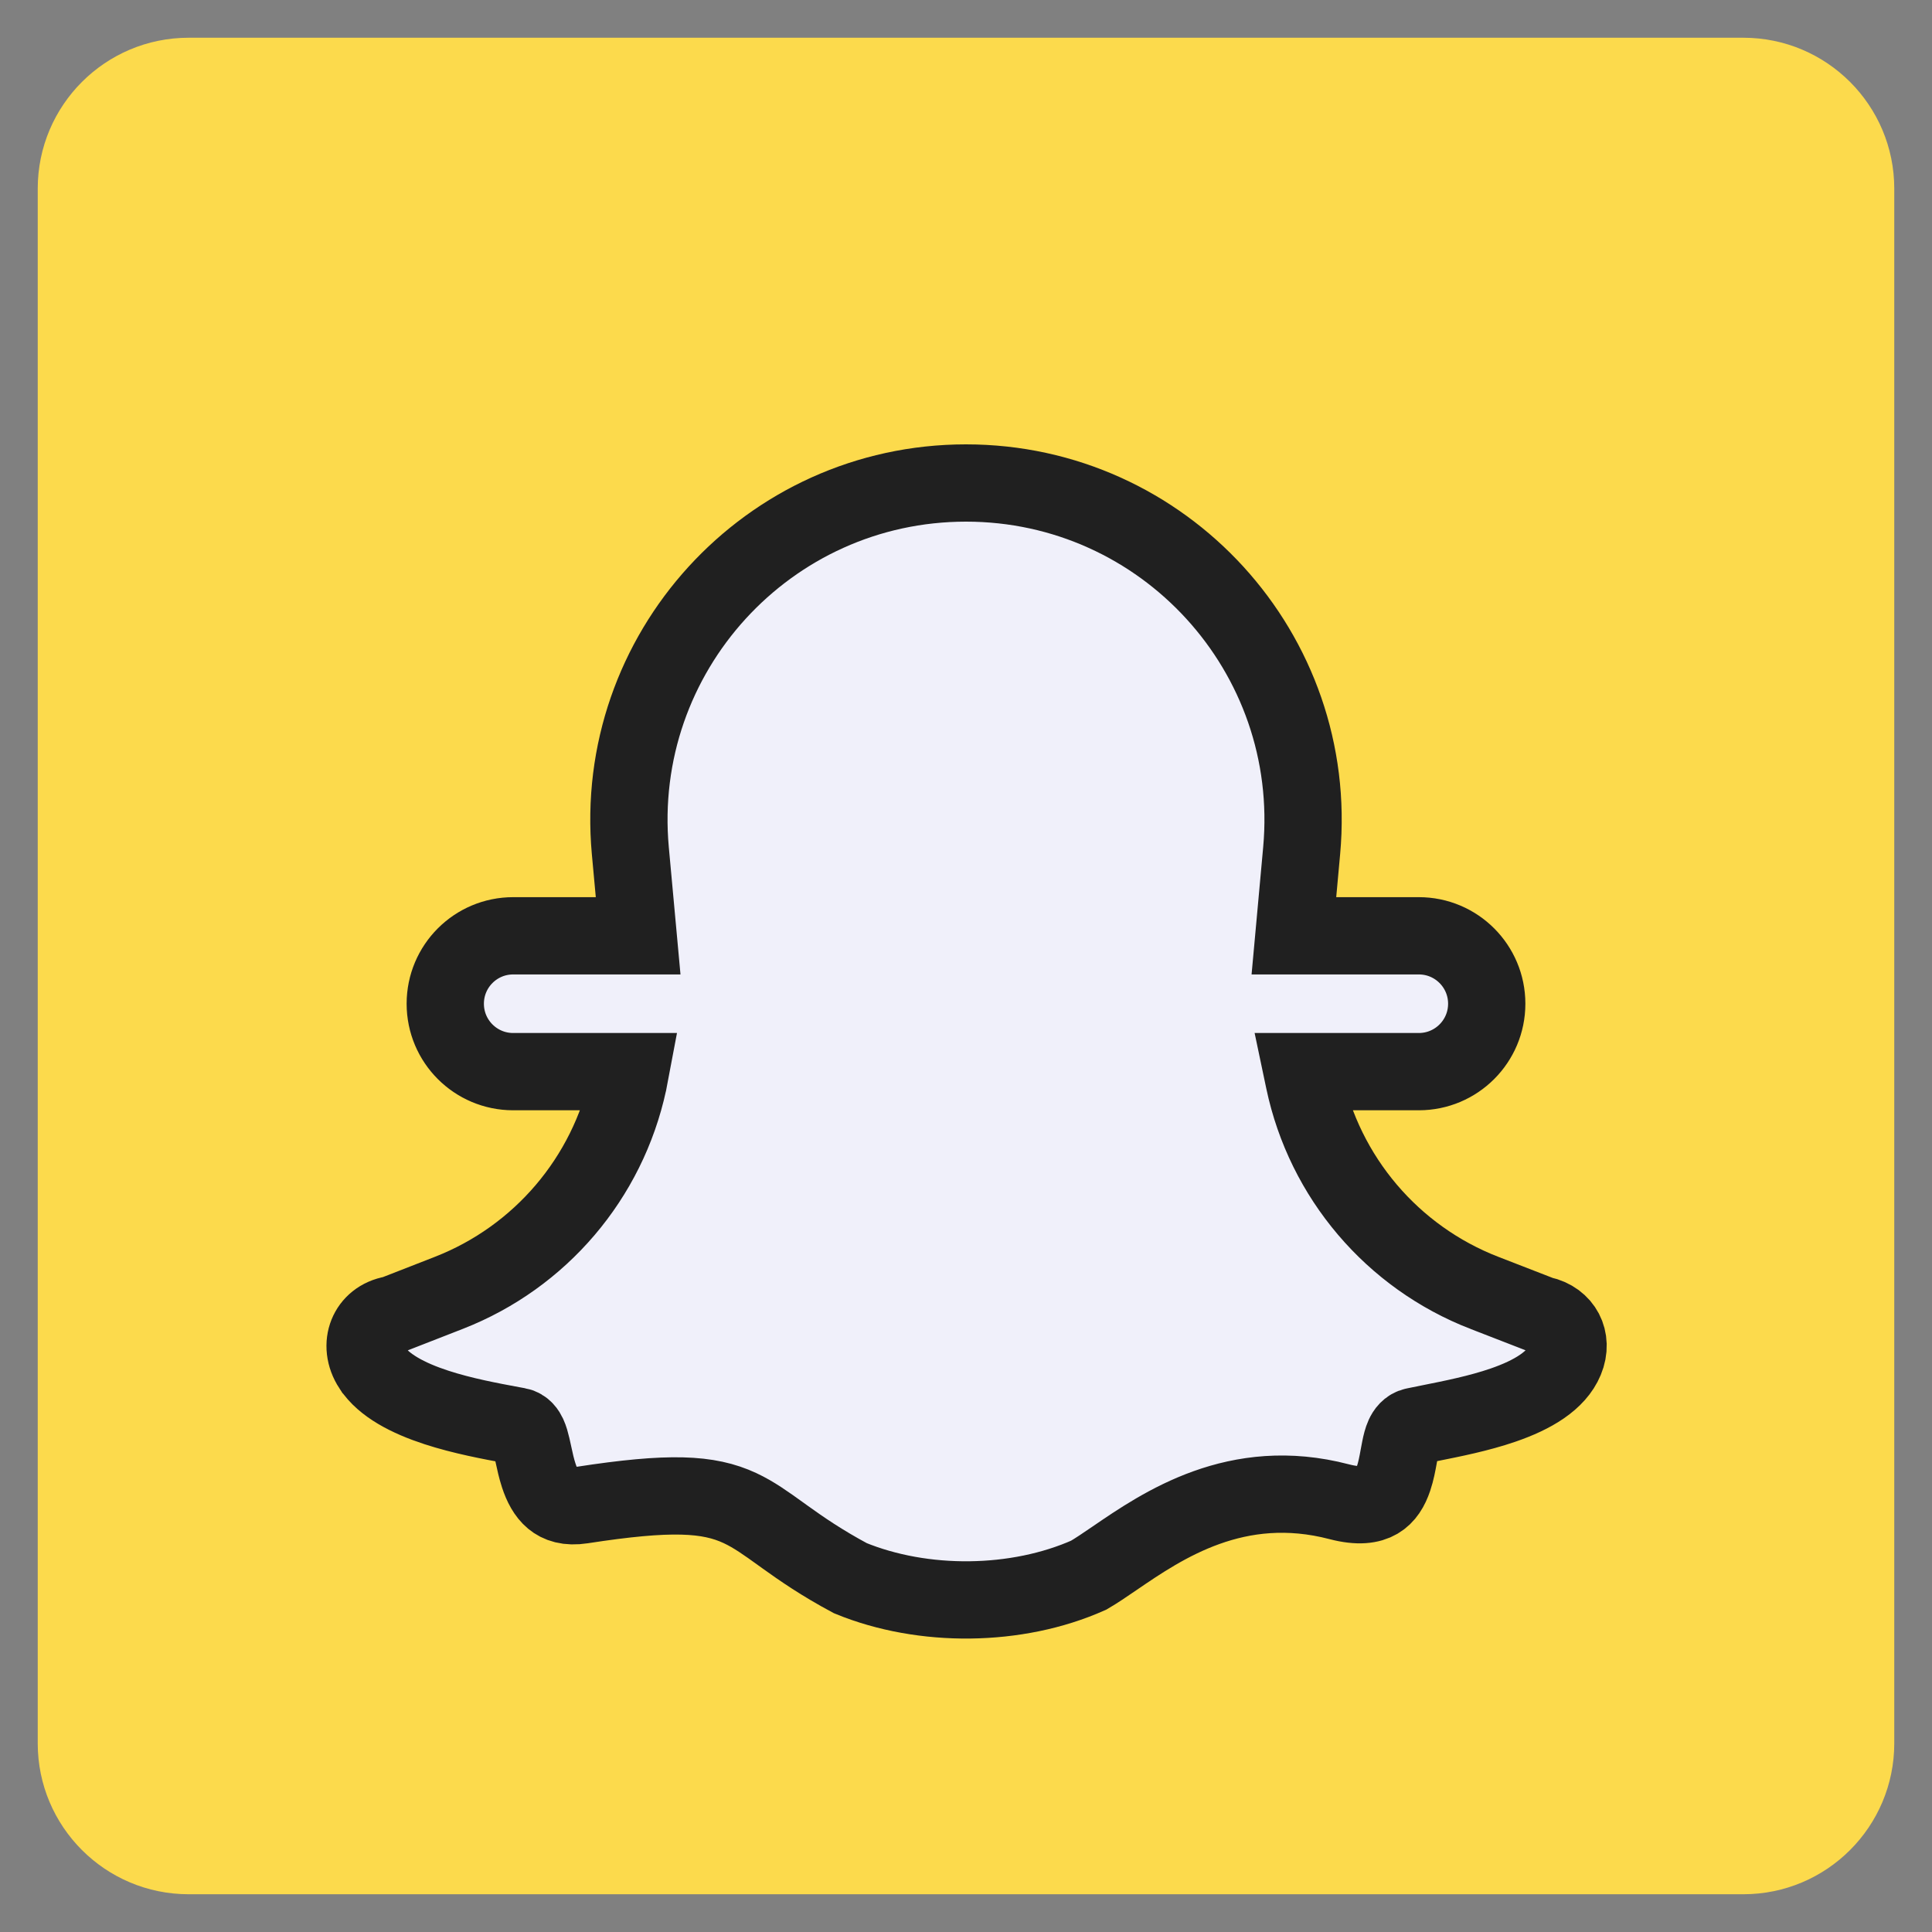 <svg width="100" height="100" viewBox="0 0 100 100" fill="none" xmlns="http://www.w3.org/2000/svg">
<rect x="0" y="0" width="100" height="100" fill="#808080" stroke="none"/>
<path d="M98.047 9.765V90.234C98.047 94.548 94.549 98.046 90.234 98.046H9.766C5.451 98.046 1.953 94.548 1.953 90.234V9.765C1.953 5.451 5.451 1.953 9.766 1.953H90.234C94.549 1.953 98.047 5.451 98.047 9.765Z" fill="#FCDA4C"/>
<path d="M79.722 68.04L79.751 68.051L79.781 68.057C80.362 68.182 80.772 68.51 80.987 68.92C81.201 69.33 81.237 69.852 81.008 70.4L81.008 70.4C80.567 71.463 79.347 72.195 77.792 72.73C76.55 73.157 75.185 73.429 74.013 73.663C73.735 73.719 73.467 73.772 73.215 73.825C72.913 73.888 72.753 74.126 72.666 74.315C72.578 74.508 72.52 74.748 72.474 74.98C72.448 75.108 72.424 75.238 72.4 75.37C72.331 75.751 72.259 76.144 72.131 76.525C71.962 77.029 71.717 77.43 71.326 77.659C70.939 77.886 70.326 77.993 69.317 77.729C64.007 76.34 60.18 78.955 57.695 80.653C57.193 80.996 56.745 81.302 56.352 81.53C52.631 83.189 47.787 83.234 44.014 81.687C42.518 80.885 41.489 80.169 40.641 79.561C40.558 79.502 40.477 79.443 40.398 79.386C39.66 78.855 39.02 78.394 38.299 78.058C36.667 77.299 34.673 77.2 30.124 77.902C29.391 78.016 28.929 77.85 28.612 77.586C28.278 77.307 28.052 76.877 27.886 76.371C27.765 76.002 27.686 75.634 27.611 75.285C27.582 75.15 27.553 75.017 27.523 74.888C27.473 74.672 27.414 74.454 27.333 74.279C27.26 74.123 27.112 73.878 26.819 73.823L26.818 73.823C26.724 73.805 26.627 73.787 26.527 73.769C25.389 73.558 23.939 73.289 22.592 72.85C21.111 72.367 19.854 71.706 19.249 70.78L19.248 70.779C18.855 70.179 18.815 69.546 19.015 69.048C19.215 68.552 19.665 68.154 20.333 68.04L20.372 68.034L20.41 68.019L23.242 66.914C27.965 65.068 31.45 60.977 32.521 56.021L32.522 56.017L32.523 56.012L32.538 55.932L32.626 55.468H32.154H26.562C24.62 55.468 23.047 53.895 23.047 51.953C23.047 50.01 24.62 48.437 26.562 48.437H32.602H33.03L32.991 48.011L32.625 44.025C31.697 33.808 39.742 25 50 25C60.258 25 68.303 33.808 67.374 44.025L67.011 48.011L66.972 48.437H67.4H73.438C75.38 48.437 76.953 50.01 76.953 51.953C76.953 53.895 75.38 55.468 73.438 55.468H67.885H67.403L67.502 55.939C68.557 60.941 72.068 65.073 76.835 66.92C76.835 66.92 76.835 66.92 76.836 66.92L79.722 68.04Z" fill="#F0F0FA" stroke="#202020" stroke-width="4"/>
</svg>

